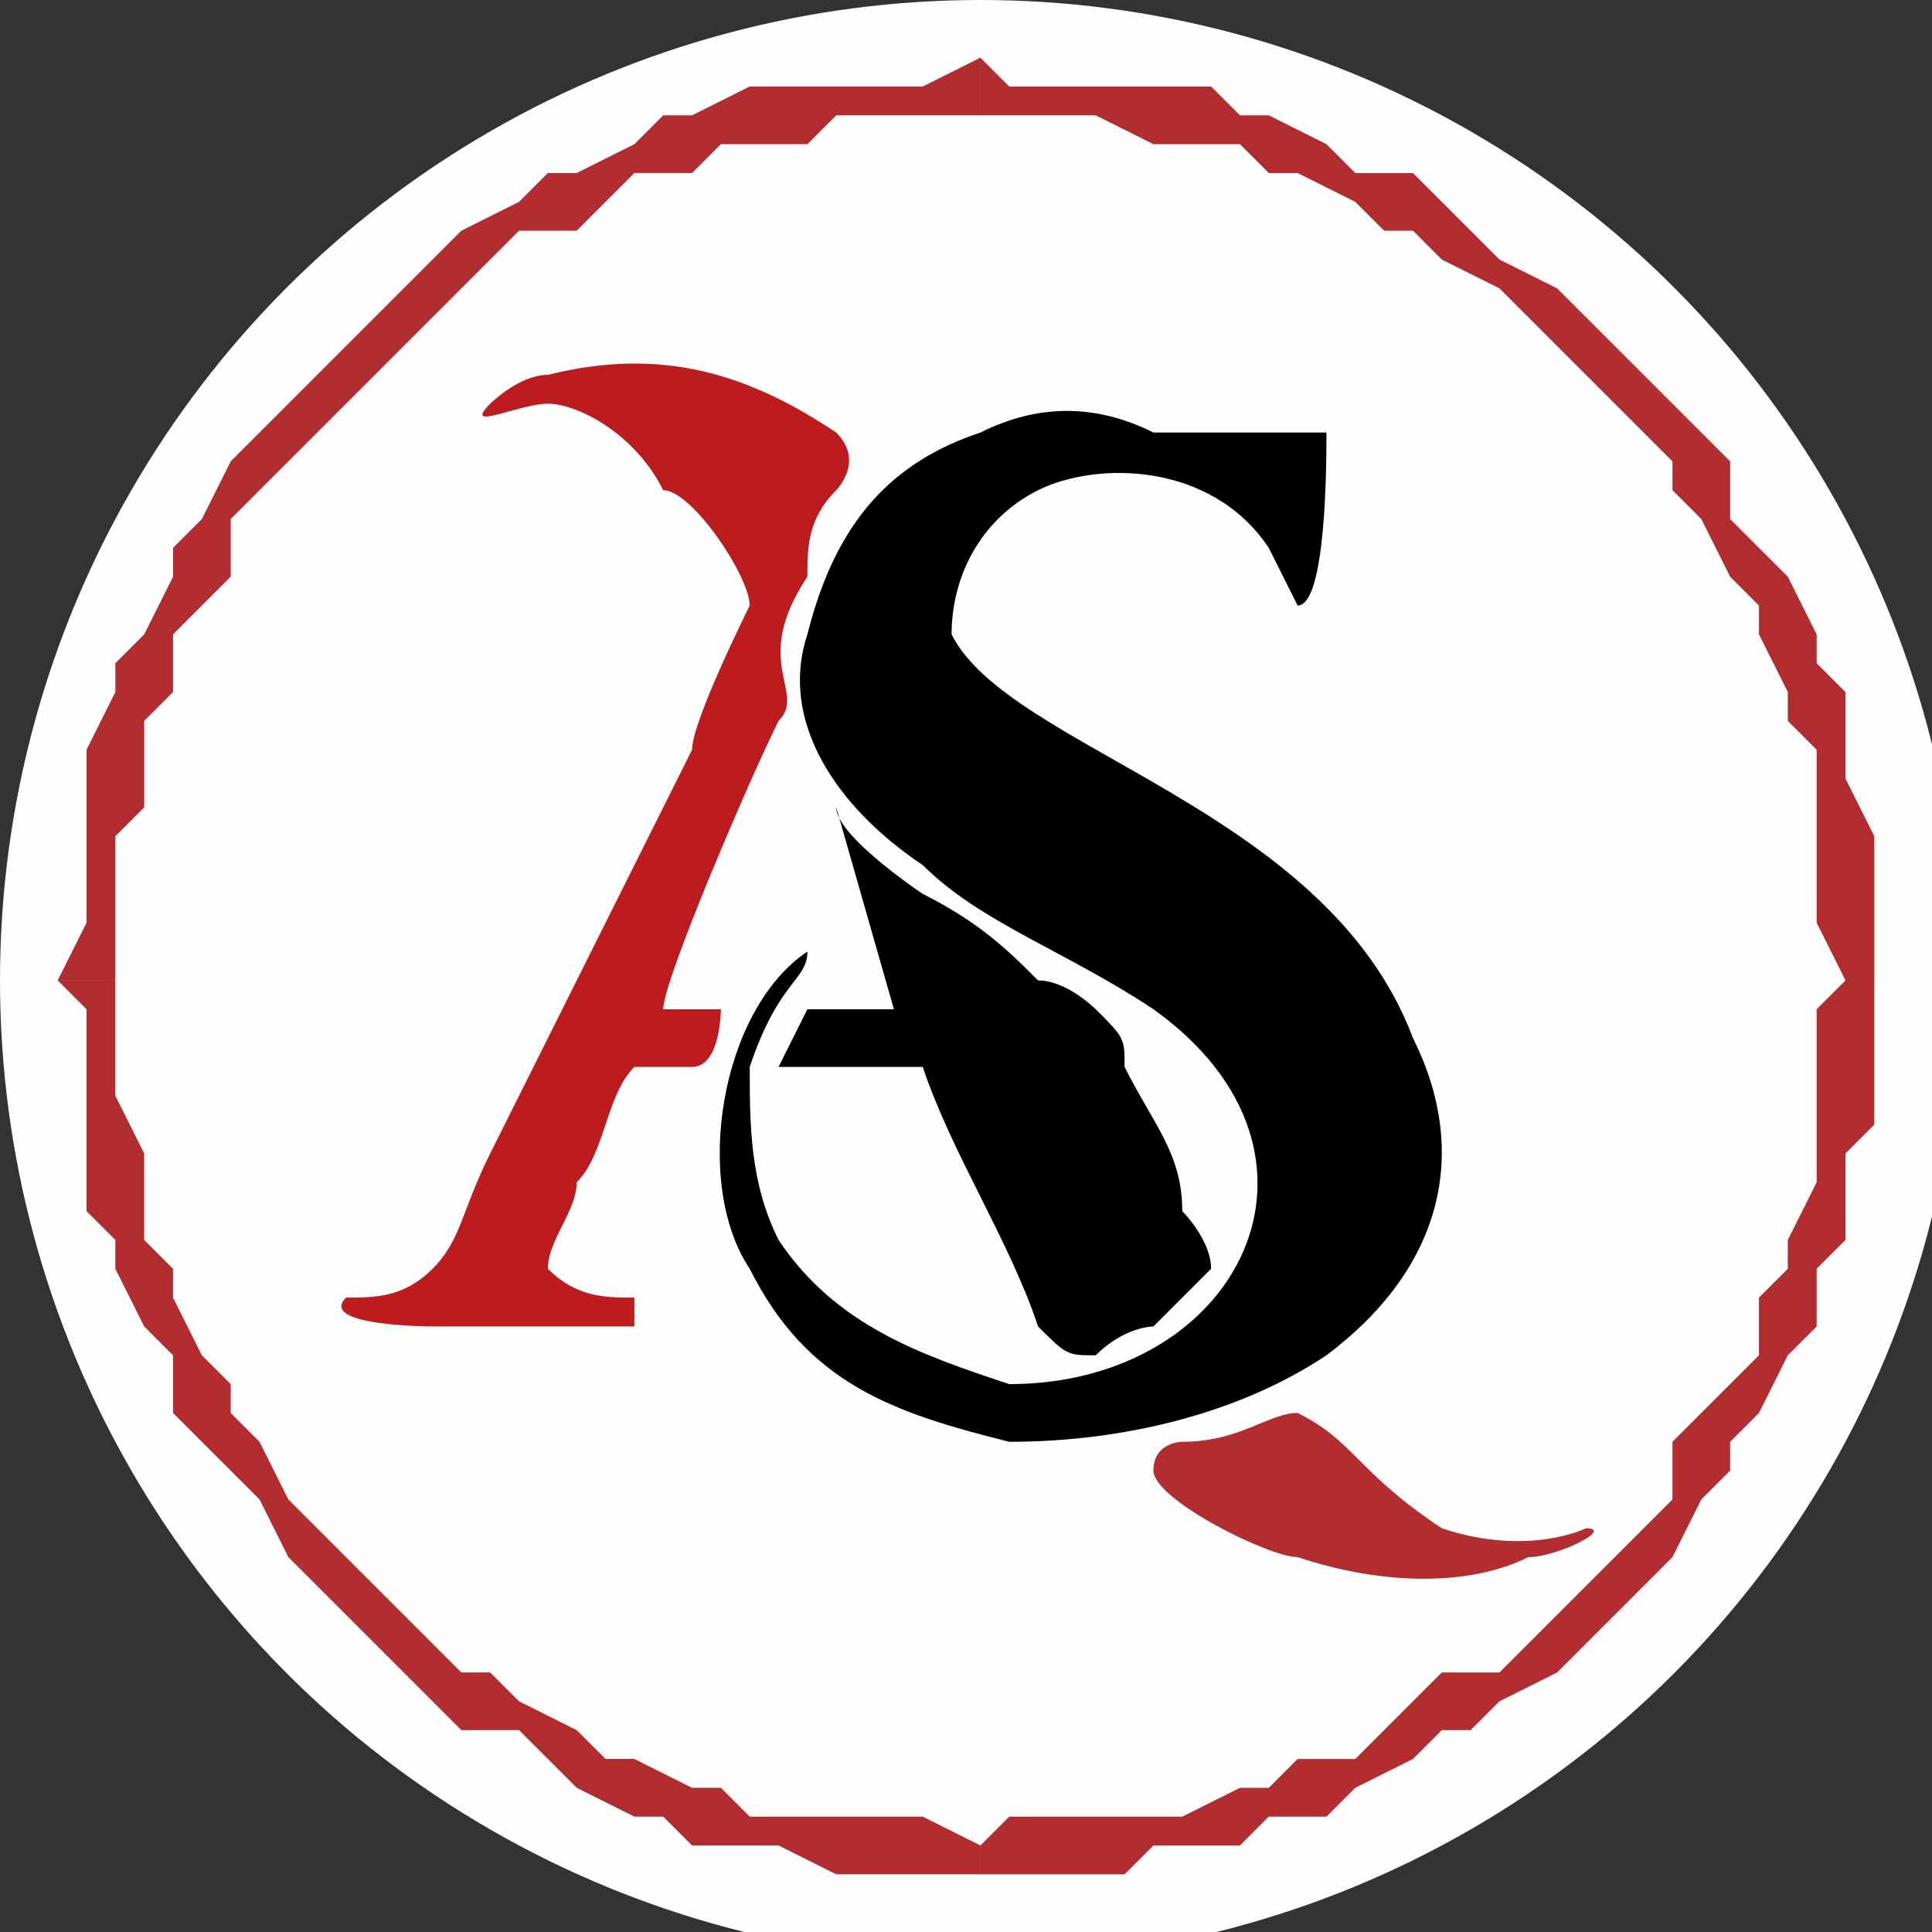<?xml version="1.0" encoding="UTF-8"?>
<!DOCTYPE svg PUBLIC "-//W3C//DTD SVG 1.1//EN" "http://www.w3.org/Graphics/SVG/1.1/DTD/svg11.dtd">
<!-- Creator: CorelDRAW X7 -->
<svg xmlns="http://www.w3.org/2000/svg" xml:space="preserve" width="1.087in" height="1.087in" version="1.1" style="shape-rendering:geometricPrecision; text-rendering:geometricPrecision; image-rendering:optimizeQuality; fill-rule:evenodd; clip-rule:evenodd"
viewBox="0 0 67 67"
 xmlns:xlink="http://www.w3.org/1999/xlink">
 <rect x="0" y="0" width="67" height="67" fill="#333333" stroke="none"/>
 <defs>
  <style type="text/css">
   <![CDATA[
    .fil0 {fill:#FEFEFE}
    .fil4 {fill:#B22D30}
    .fil2 {fill:black}
    .fil3 {fill:#BD1C1F}
    .fil1 {fill:#B22D30;fill-rule:nonzero}
   ]]>
  </style>
 </defs>
 <g id="Layer_x0020_1">
  <g id="_315360400">
   <circle class="fil0" cx="34" cy="34" r="34"/>
   <g>
    <path class="fil1" d="M65 34l-1 0 0 0 -1 -2 0 -1 0 -2 0 -1 0 -2 -1 -1 0 -1 -1 -2 0 -1 -1 -1 -1 -2 -1 -1 0 -1 -1 -1 -1 -1 -1 -1 -1 -1 -1 -1 -1 -1 -2 -1 -1 -1 -1 0 -1 -1 -2 -1 -1 0 -1 -1 -2 0 -1 0 -2 -1 -1 0 -2 0 -1 0 0 -2 1 1 2 0 2 0 1 0 2 0 1 1 1 0 2 1 1 1 2 0 1 1 1 1 1 1 2 1 1 1 1 1 1 1 1 1 1 1 1 1 0 2 1 1 1 1 1 2 0 1 1 1 0 2 0 1 1 2 0 2 0 1 0 2 0 0zm-31 31l0 -1 0 0 1 -1 2 0 1 0 2 0 1 0 2 -1 1 0 1 -1 2 0 1 -1 1 -1 1 -1 2 0 1 -1 1 -1 1 -1 1 -1 1 -1 1 -1 0 -2 1 -1 1 -1 1 -1 0 -2 1 -1 0 -1 1 -2 0 -1 0 -2 0 -1 0 -2 1 -1 1 0 0 1 0 2 0 2 -1 1 0 2 0 1 -1 1 0 2 -1 1 -1 2 -1 1 0 1 -1 1 -1 2 -1 1 -1 1 -1 1 -1 1 -2 1 -1 1 -1 0 -1 1 -2 1 -1 1 -2 0 -1 1 -1 0 -2 0 -1 1 -2 0 -2 0 -1 0 0 0zm-32 -31l2 0 0 0 0 1 0 2 0 1 1 2 0 1 0 2 1 1 0 1 1 2 1 1 0 1 1 1 1 2 1 1 1 1 1 1 1 1 1 1 1 1 1 0 1 1 2 1 1 1 1 0 2 1 1 0 1 1 2 0 1 0 2 0 1 0 2 1 0 1 -2 0 -1 0 -2 0 -2 -1 -1 0 -2 0 -1 -1 -1 0 -2 -1 -1 -1 -1 -1 -2 0 -1 -1 -1 -1 -1 -1 -1 -1 -1 -1 -1 -1 -1 -2 -1 -1 -1 -1 -1 -1 0 -2 -1 -1 -1 -2 0 -1 -1 -1 0 -2 0 -1 0 -2 0 -2 -1 -1 0 0zm32 -32l0 2 0 0 -2 0 -1 0 -2 0 -1 1 -2 0 -1 0 -1 1 -2 0 -1 1 -1 1 -2 0 -1 1 -1 1 -1 1 -1 1 -1 1 -1 1 -1 1 -1 1 -1 1 -1 1 0 2 -1 1 -1 1 0 2 -1 1 0 1 0 2 -1 1 0 2 0 1 0 2 -2 0 1 -2 0 -1 0 -2 0 -2 0 -1 1 -2 0 -1 1 -1 1 -2 0 -1 1 -1 1 -2 1 -1 1 -1 1 -1 1 -1 1 -1 1 -1 1 -1 1 -1 2 -1 1 -1 1 0 2 -1 1 -1 1 0 2 -1 1 0 2 0 2 0 1 0 2 -1 0 0z"/>
   </g>
   <path class="fil2" d="M28 33c-3,2 -4,8 -2,11 2,4 5,5 9,6 4,0 8,-1 11,-3 4,-3 5,-7 3,-11 -3,-8 -14,-10 -16,-14 0,-2 1,-4 3,-5 2,-1 6,-1 8,2 0,0 1,2 1,2 1,0 1,-5 1,-6 -2,0 -4,0 -6,0 -2,-1 -4,-1 -6,0 -3,1 -5,3 -6,7 -1,3 1,6 4,8 2,2 5,3 8,5 7,5 3,13 -5,13 -3,-1 -6,-2 -8,-5 -1,-2 -1,-4 -1,-6 1,-3 2,-3 2,-4z"/>
   <path class="fil3" d="M22 46l0 -1c-1,0 -2,0 -3,-1 0,-1 1,-2 1,-3 1,-1 1,-3 2,-4l2 0c1,0 1,-2 1,-2l-2 0c0,-1 3,-8 4,-10 1,-1 -1,-2 1,-5 0,-1 0,-2 1,-3 0,0 1,-1 0,-2 -3,-2 -6,-3 -10,-2 -1,0 -2,1 -2,1 -1,1 1,0 2,0 1,0 3,1 4,3 1,0 3,3 3,4 0,0 -2,4 -2,5l-7 14c-1,2 -1,3 -2,4 -1,1 -2,1 -3,1 -1,1 3,1 3,1 0,0 6,0 7,0z"/>
   <path class="fil2" d="M31 35c0,0 -3,0 -3,0l-1 2 5 0c1,3 3,6 4,9 1,1 1,1 2,1 1,-1 2,-1 2,-1 1,-1 1,-1 2,-2 0,-1 -1,-2 -1,-2 0,-2 -1,-3 -2,-5 0,-1 0,-1 -1,-2 0,0 -1,-1 -2,-1 -1,-1 -2,-2 -4,-3 0,0 -3,-2 -3,-3l2 7z"/>
   <path class="fil4" d="M40 51c0,1 4,3 5,3 3,1 6,1 8,0 1,0 3,-1 2,-1 0,0 -2,1 -5,0 -3,-2 -3,-3 -5,-4 -1,0 -2,1 -4,1 0,0 -1,0 -1,1z"/>
  </g>
 </g>
</svg>
